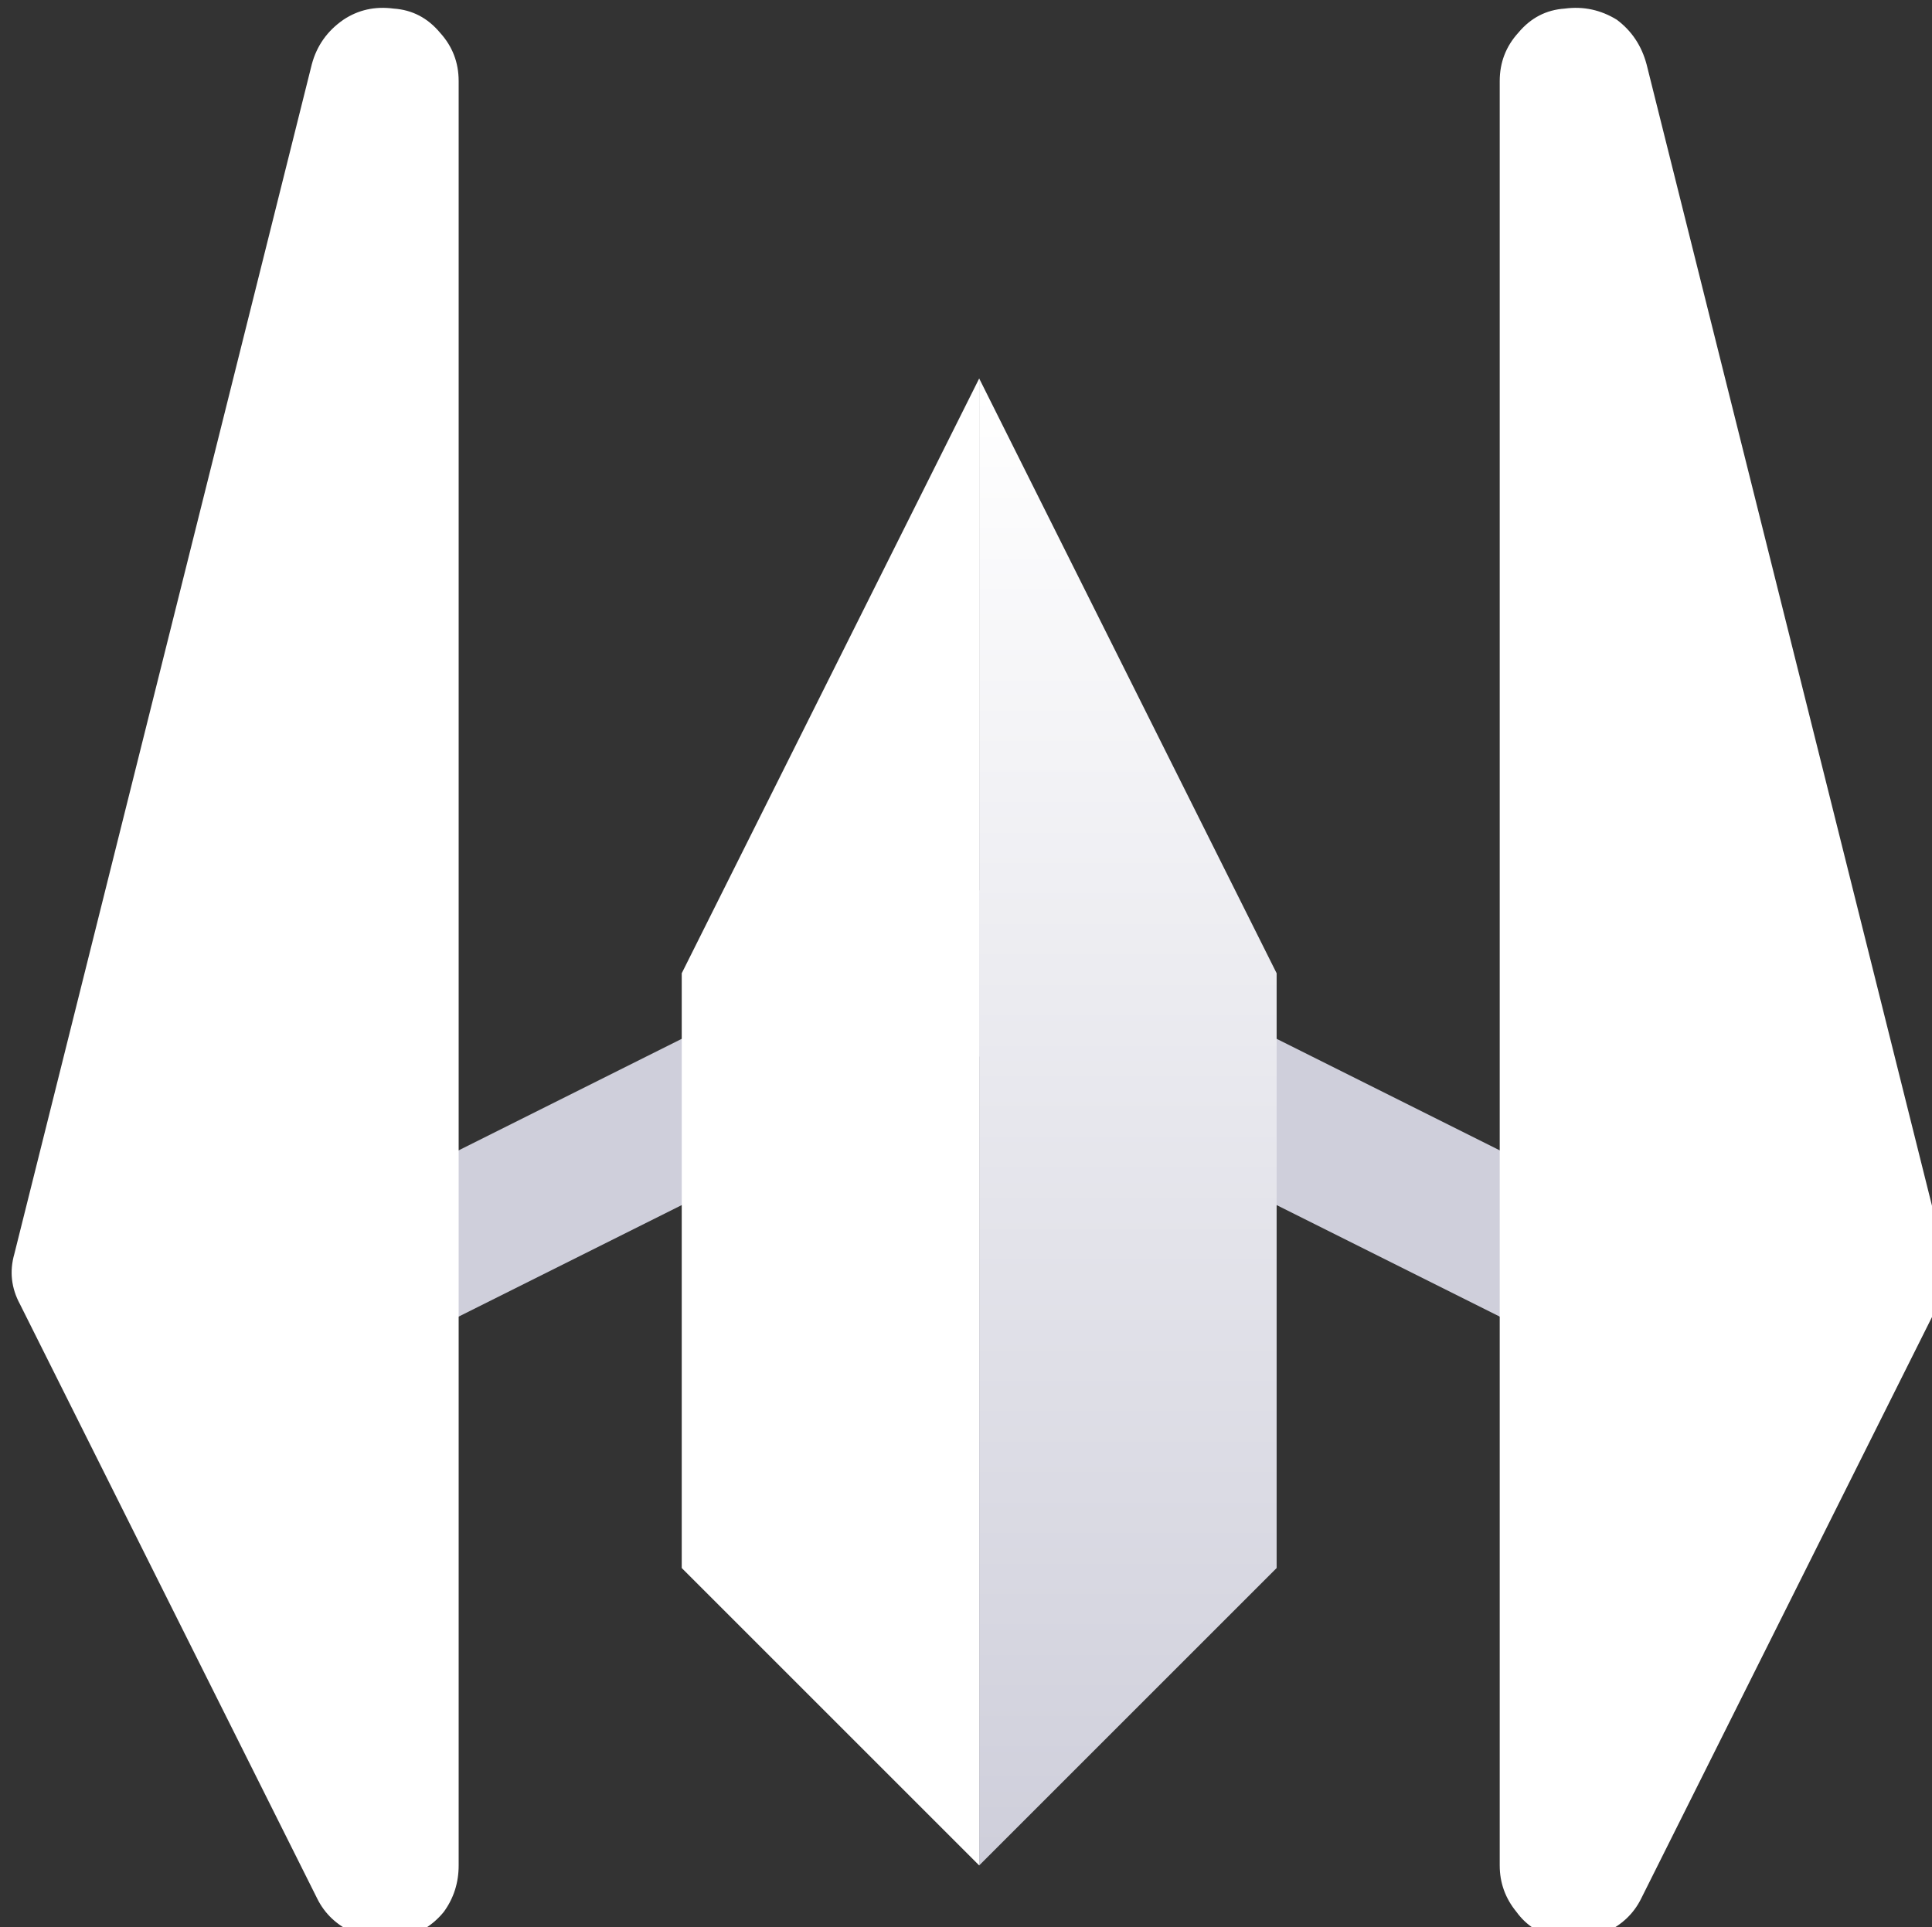 <?xml version="1.0" encoding="UTF-8" standalone="no"?>
<!-- Created with Inkscape (http://www.inkscape.org/) -->

<svg
   width="13.77mm"
   height="13.737mm"
   viewBox="0 0 13.77 13.737"
   version="1.1"
   id="svg3124"
   inkscape:version="1.1.1 (3bf5ae0d25, 2021-09-20)"
   sodipodi:docname="ship.svg"
   xmlns:inkscape="http://www.inkscape.org/namespaces/inkscape"
   xmlns:sodipodi="http://sodipodi.sourceforge.net/DTD/sodipodi-0.dtd"
   xmlns="http://www.w3.org/2000/svg"
   xmlns:svg="http://www.w3.org/2000/svg">
  <rect x="0" y="0" width="13.77" height="13.737" fill="#333333" stroke="none"/>
  <sodipodi:namedview
     id="namedview3126"
     pagecolor="#ffffff"
     bordercolor="#666666"
     borderopacity="1.0"
     inkscape:pageshadow="2"
     inkscape:pageopacity="0.0"
     inkscape:pagecheckerboard="0"
     inkscape:document-units="mm"
     showgrid="false"
     fit-margin-top="0"
     fit-margin-left="0"
     fit-margin-right="0"
     fit-margin-bottom="0"
     inkscape:zoom="0.73406285"
     inkscape:cx="-209.11016"
     inkscape:cy="83.099151"
     inkscape:window-width="1920"
     inkscape:window-height="1010"
     inkscape:window-x="-6"
     inkscape:window-y="-6"
     inkscape:window-maximized="1"
     inkscape:current-layer="layer1" />
  <defs
     id="defs3121">
    <linearGradient
       gradientUnits="userSpaceOnUse"
       x1="-819.2"
       x2="819.2"
       spreadMethod="pad"
       gradientTransform="matrix(0,-0.024,0.024,0,228,164)"
       id="gradient43">
      <stop
         offset="0"
         stop-color="#CFCFDB"
         id="stop758" />
      <stop
         offset="1"
         stop-color="#FFFFFF"
         id="stop760" />
    </linearGradient>
  </defs>
  <g
     inkscape:label="Layer 1"
     inkscape:groupmode="layer"
     id="layer1"
     transform="translate(-56.912,-126.493)">
    <g
       id="g3013"
       transform="matrix(0.265,0,0,0.265,4.531,91.031)">
      <path
         style="display:inline;fill:none;stroke:#cfcfdb;stroke-width:4;stroke-miterlimit:4;stroke-dasharray:none;stroke-opacity:1"
         d="m 208,168 16,-8 16,8"
         id="path2605" />
      <path
         stroke="none"
         fill="url(#gradient43)"
         d="m 224,184 v -40 l 8,16 v 16 l -8,8"
         id="path1011"
         style="display:inline;fill:url(#gradient43)" />
      <path
         stroke="none"
         fill="#ffffff"
         d="m 224,184 -8,-8 v -16 l 8,-16 v 40"
         id="path1013"
         style="display:inline" />
      <path
         stroke="none"
         fill="#ffffff"
         d="m 198.05,167.55 8,-32 q 0.2,-0.75 0.85,-1.2 0.6,-0.4 1.35,-0.3 0.75,0.05 1.25,0.65 0.5,0.55 0.5,1.3 v 48 q 0,0.7 -0.4,1.25 -0.45,0.55 -1.15,0.7 l -1.3,-0.15 q -0.65,-0.3 -0.95,-0.9 l -8,-16 q -0.35,-0.65 -0.15,-1.35 m 43.9,-32 8,32 q 0.2,0.7 -0.15,1.35 l -8,16 q -0.3,0.6 -0.95,0.9 l -1.3,0.15 q -0.7,-0.15 -1.1,-0.7 Q 238,184.7 238,184 v -48 q 0,-0.75 0.5,-1.3 0.5,-0.6 1.25,-0.65 0.75,-0.1 1.4,0.3 0.6,0.45 0.8,1.2"
         id="path1015"
         style="display:inline" />
    </g>
  </g>
</svg>
